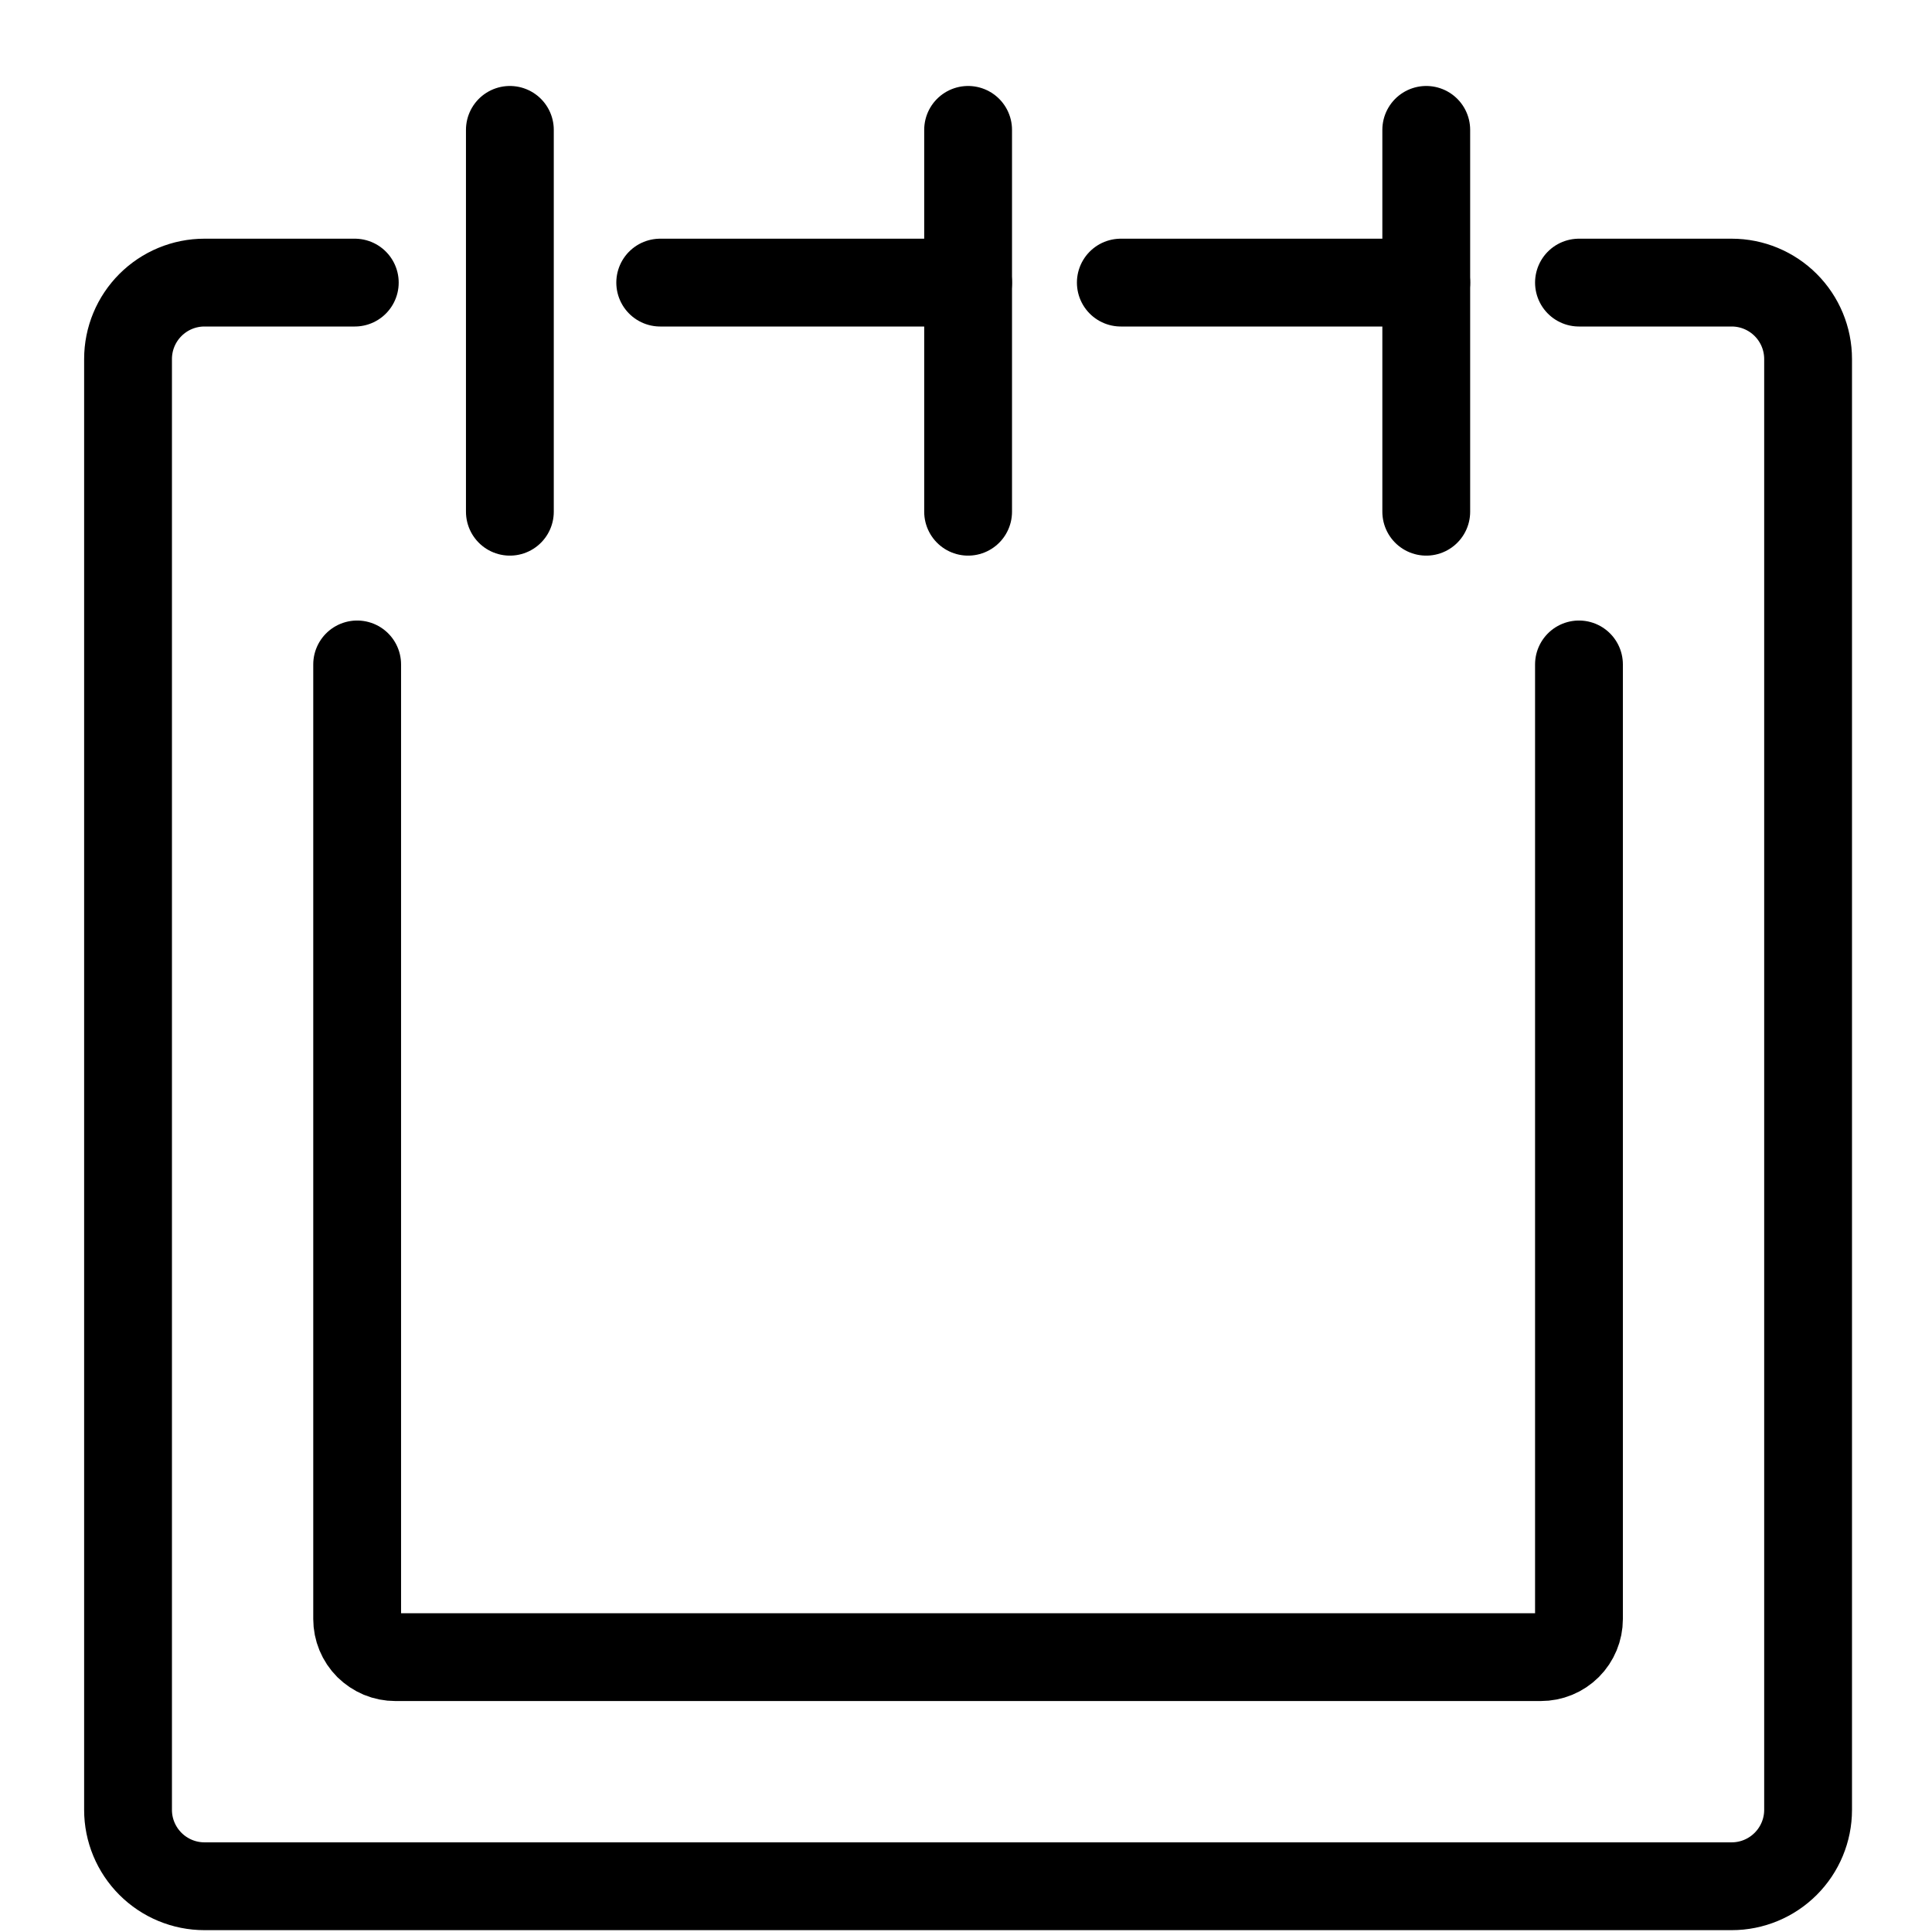<svg width="22" height="22" viewBox="0 0 22 22" fill="none" xmlns="http://www.w3.org/2000/svg">
<path d="M5.806 1.479V5.827" stroke="black" stroke-linecap="round" stroke-linejoin="round"/>
<path d="M11.024 1.479V5.827" stroke="black" stroke-linecap="round" stroke-linejoin="round"/>
<path d="M16.241 1.479V5.827" stroke="black" stroke-linecap="round" stroke-linejoin="round"/>
<path d="M17.98 3.218H19.719C19.95 3.218 20.171 3.31 20.334 3.473C20.497 3.636 20.589 3.857 20.589 4.088V20.61C20.589 20.84 20.497 21.061 20.334 21.224C20.171 21.387 19.95 21.479 19.719 21.479H2.328C2.097 21.479 1.876 21.387 1.713 21.224C1.55 21.061 1.458 20.84 1.458 20.61V4.088C1.458 3.857 1.55 3.636 1.713 3.473C1.876 3.31 2.097 3.218 2.328 3.218H4.04" stroke="black" stroke-linecap="round" stroke-linejoin="round"/>
<path d="M4.067 7.566V18.436C4.067 18.493 4.078 18.549 4.1 18.602C4.122 18.655 4.154 18.703 4.194 18.743C4.235 18.783 4.283 18.815 4.335 18.837C4.388 18.859 4.445 18.87 4.502 18.87H17.545C17.661 18.87 17.771 18.825 17.853 18.743C17.934 18.662 17.98 18.551 17.98 18.436V7.566" stroke="black" stroke-linecap="round" stroke-linejoin="round"/>
<path d="M7.518 3.218H11.024" stroke="black" stroke-linecap="round" stroke-linejoin="round"/>
<path d="M12.763 3.218H16.241" stroke="black" stroke-linecap="round" stroke-linejoin="round"/>
</svg>
